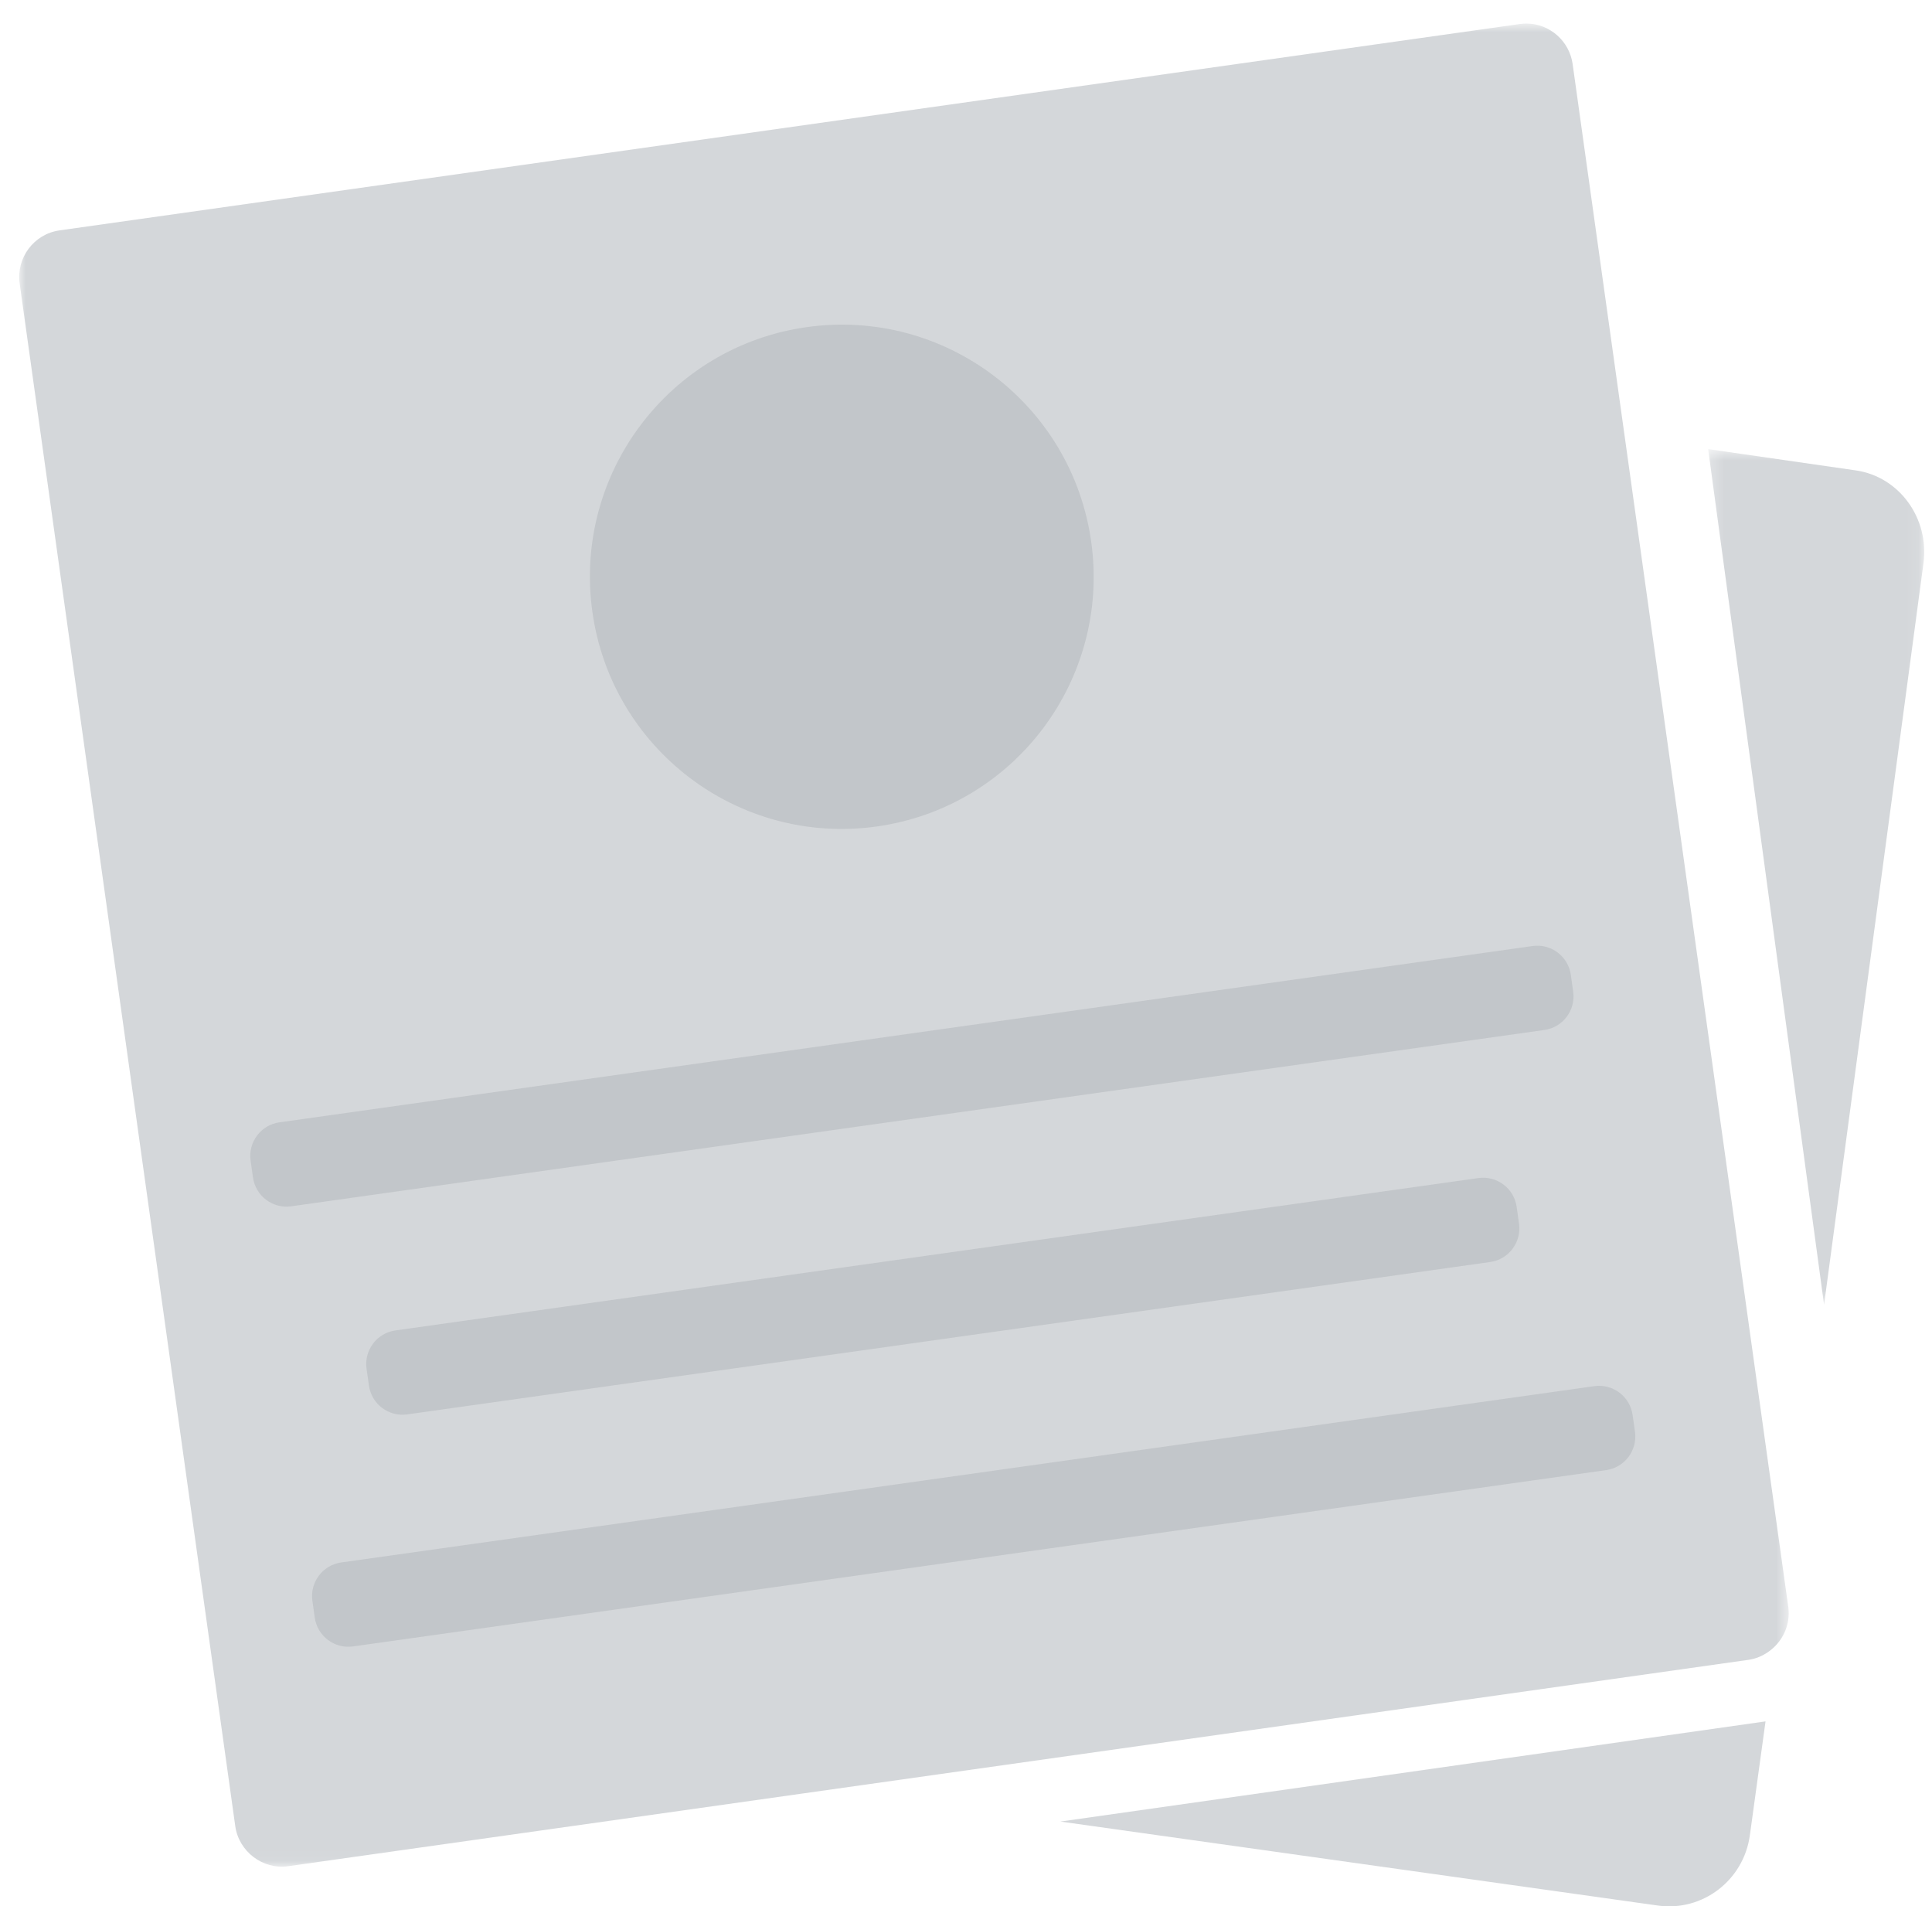 <?xml version="1.0" encoding="UTF-8" standalone="no"?>
<svg width="149px" height="147px" viewBox="0 0 149 147" version="1.1" xmlns="http://www.w3.org/2000/svg" xmlns:xlink="http://www.w3.org/1999/xlink">
    <!-- Generator: Sketch 3.8.3 (29802) - http://www.bohemiancoding.com/sketch -->
    <title>Page 1</title>
    <desc>Created with Sketch.</desc>
    <defs>
        <filter x="-50%" y="-50%" width="200%" height="200%" filterUnits="objectBoundingBox" id="filter-1">
            <feOffset dx="1" dy="1" in="SourceAlpha" result="shadowOffsetOuter1"></feOffset>
            <feColorMatrix values="0 0 0 0 1   0 0 0 0 1   0 0 0 0 1  0 0 0 0.5 0" type="matrix" in="shadowOffsetOuter1" result="shadowMatrixOuter1"></feColorMatrix>
            <feMerge>
                <feMergeNode in="shadowMatrixOuter1"></feMergeNode>
                <feMergeNode in="SourceGraphic"></feMergeNode>
            </feMerge>
        </filter>
        <polygon id="path-2" points="136.468 0.817 0 0.817 0 142.941 136.468 142.941 136.468 0.817"></polygon>
        <polygon id="path-4" points="16.92 66.61 16.92 0.63 0.255 0.63 0.255 66.61 16.92 66.61"></polygon>
    </defs>
    <g id="Team-Members" stroke="none" stroke-width="1" fill="none" fill-rule="evenodd">
        <g id="Shared-page" transform="translate(-733, -199)">
            <g id="Page-1" filter="url(#filter-1)" transform="translate(733.481, 199)">
                <g id="Group-3">
                    <mask id="mask-3" fill="white">
                        <use xlink:href="#path-2"></use>
                    </mask>
                    <g id="Clip-2"></g>
                    <path d="M136.433,122.897 L135.897,119.067 L123.894,33.194 L119.804,3.938 C119.555,2.159 118.023,0.816 116.242,0.816 C116.073,0.816 115.901,0.829 115.731,0.852 L3.104,16.766 C1.135,17.045 -0.242,18.882 0.035,20.861 L16.664,139.82 C16.938,141.769 18.783,143.184 20.737,142.906 L60.369,137.306 L133.364,126.992 C133.932,126.912 134.442,126.691 134.886,126.384 C135.981,125.631 136.63,124.306 136.433,122.897" id="Fill-1" fill="#D4D7DA" mask="url(#mask-3)"></path>
                </g>
                <g id="Group-12" transform="translate(17, 24)" fill-opacity="0.1" fill="#272C33">
                    <path d="M65.675,16.772 C67.168,27.405 59.766,37.236 49.143,38.73 C38.52,40.225 28.698,32.817 27.205,22.184 C25.712,11.55 33.114,1.718 43.737,0.224 C54.36,-1.27 64.182,6.138 65.675,16.772" id="Fill-4"></path>
                    <path d="M100.623,54.423 L3.979,68.019 C2.55,68.22 1.229,67.223 1.028,65.793 L0.846,64.498 C0.645,63.068 1.641,61.746 3.07,61.544 L99.714,47.949 C101.143,47.748 102.464,48.745 102.665,50.175 L102.846,51.47 C103.048,52.9 102.052,54.222 100.623,54.423" id="Fill-6"></path>
                    <path d="M96.446,72.315 L12.922,84.066 C11.492,84.266 10.171,83.27 9.971,81.839 L9.789,80.544 C9.587,79.115 10.583,77.792 12.012,77.591 L95.536,65.841 C96.966,65.64 98.287,66.637 98.488,68.067 L98.669,69.362 C98.87,70.792 97.875,72.114 96.446,72.315" id="Fill-8"></path>
                    <path d="M105.388,88.362 L8.744,101.958 C7.315,102.158 5.994,101.162 5.793,99.731 L5.611,98.436 C5.411,97.007 6.406,95.684 7.835,95.483 L104.479,81.887 C105.908,81.687 107.229,82.683 107.43,84.114 L107.612,85.408 C107.813,86.838 106.817,88.161 105.388,88.362" id="Fill-10"></path>
                </g>
                <g id="Group-15" transform="translate(80, 131)" fill="#D4D7DA">
                    <path d="M46.381,14.939 C49.82,15.422 52.994,12.997 53.472,9.521 L54.681,0.738 L0.3,8.462 L46.381,14.939 Z" id="Fill-13"></path>
                </g>
                <g id="Group-18" transform="translate(130, 33)">
                    <mask id="mask-5" fill="white">
                        <use xlink:href="#path-4"></use>
                    </mask>
                    <g id="Clip-17"></g>
                    <path d="M11.642,2.273 L0.255,0.63 L9.195,66.61 L16.861,9.434 C17.326,5.962 14.991,2.756 11.642,2.273" id="Fill-16" fill="#D4D7DA" mask="url(#mask-5)"></path>
                </g>
            </g>
        </g>
    </g>
</svg>